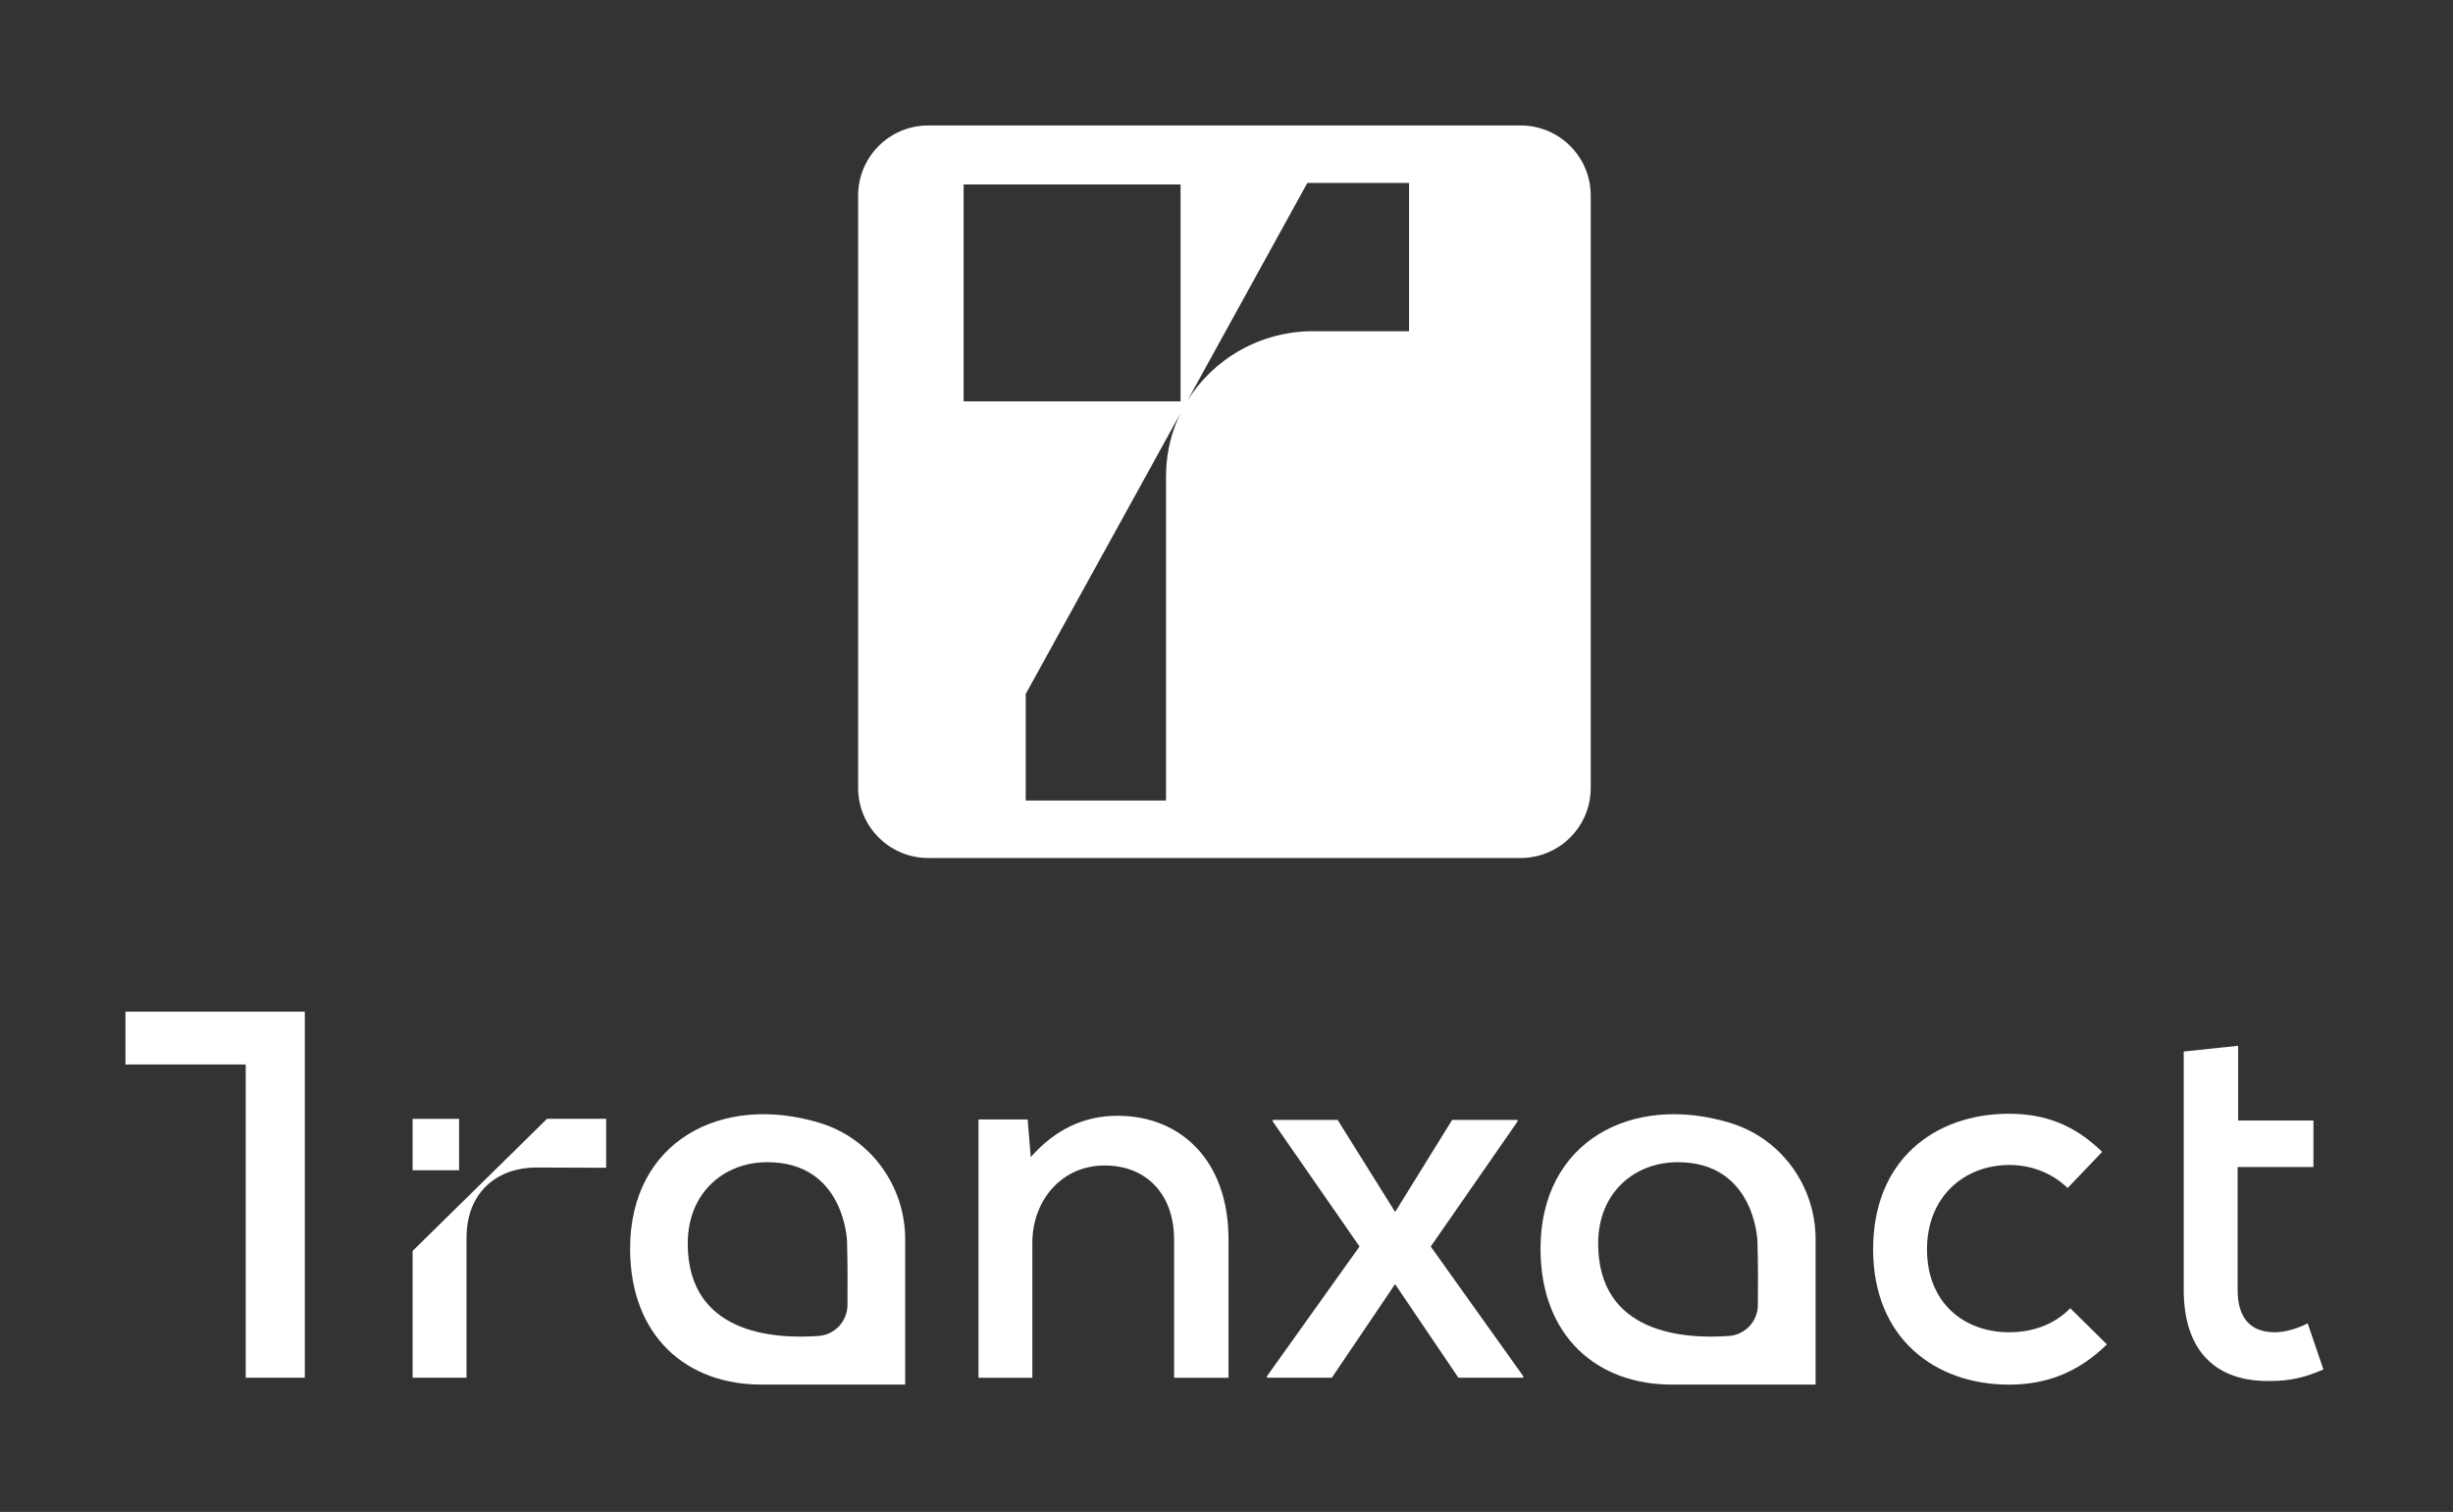 <svg width="391" height="241" viewBox="0 0 391 241" fill="none" xmlns="http://www.w3.org/2000/svg">
<rect x="0" y="0" width="391" height="241" fill="#333333" stroke="none"/>
<path d="M242.386 20H147.955C141.783 20 136.784 24.999 136.784 31.171V125.592C136.784 131.765 141.783 136.764 147.955 136.764H242.386C248.559 136.764 253.558 131.765 253.558 125.592V31.171C253.558 24.999 248.559 20 242.386 20ZM185.882 75.027C185.872 75.402 185.861 75.766 185.861 76.141V127.606H163.498V110.616L188.179 65.839C186.813 68.632 185.993 71.739 185.882 75.037V75.027ZM188.179 63.977H153.602V29.401H188.179V63.977ZM224.597 52.796H209.267C200.838 52.796 193.329 57.248 189.201 63.977L208.386 29.158H224.597V52.796Z" fill="white"/>
<path d="M20 161.26V169.679H39.166V219.606H48.586V169.679V161.26H20Z" fill="white"/>
<path d="M87.191 178.341L65.769 199.398V219.606H74.36V197.354C74.36 189.775 79.53 186.102 85.45 186.102C88.617 186.102 94.476 186.142 96.621 186.142V178.341H87.201H87.191Z" fill="white"/>
<path d="M130.733 179.008C115.038 174.212 100.436 181.903 100.436 199.034C100.436 213.039 109.513 220.79 121.524 220.699H144.282V197.526C144.282 189.057 138.818 181.488 130.723 179.008H130.733ZM135.084 208.03C135.064 210.61 133.08 212.745 130.51 212.948C123.214 213.484 109.624 212.553 109.624 198.204C109.624 190.17 115.342 185.252 122.324 185.252C134.487 185.252 135.003 197.547 135.013 197.8C135.114 201.301 135.114 205.166 135.084 208.03Z" fill="white"/>
<path d="M275.85 179.008C260.155 174.212 245.554 181.903 245.554 199.034C245.554 213.039 254.63 220.79 266.642 220.699H289.4V197.526C289.4 189.057 283.935 181.488 275.84 179.008H275.85ZM280.201 208.03C280.181 210.61 278.198 212.745 275.627 212.948C268.332 213.484 254.742 212.553 254.742 198.204C254.742 190.17 260.459 185.252 267.441 185.252C279.604 185.252 280.12 197.547 280.13 197.8C280.232 201.301 280.232 205.166 280.201 208.03Z" fill="white"/>
<path d="M178.13 177.855C172.788 177.855 168.204 180.02 164.298 184.442L163.802 178.442H155.97V219.616H164.551V198.113C164.551 191.354 169.216 185.778 176.056 185.778C182.897 185.778 187.147 190.524 187.147 197.607V219.616H195.819V197.526C195.819 184.938 188.148 177.855 178.151 177.855H178.13Z" fill="white"/>
<path d="M228.058 198.69L241.891 178.766V178.513H231.468L222.381 193.185L213.213 178.513H202.872V178.766L216.704 198.69L201.951 219.363V219.606H212.292L222.371 204.691L232.46 219.606H242.801V219.363L228.048 198.69H228.058Z" fill="white"/>
<path d="M329.997 208.526C327.326 211.278 323.754 212.361 320.242 212.361C313.159 212.361 307.158 207.777 307.158 199.115C307.158 190.939 312.906 185.697 320.323 185.697C323.572 185.697 326.992 186.861 329.572 189.37L335.077 183.613C330.665 179.282 325.909 177.531 320.242 177.531C308.322 177.531 298.567 184.948 298.567 199.125C298.567 213.302 308.413 220.709 320.242 220.709C326.162 220.709 331.242 218.797 335.836 214.294L329.997 208.536V208.526Z" fill="white"/>
<path d="M367.842 210.944C366.173 211.784 364.26 212.361 362.591 212.361C358.584 212.361 356.671 209.942 356.671 205.611V186.021H368.753V178.604H356.752V166.694L348.08 167.614V205.622C348.08 215.295 353.16 220.375 362.085 220.122C365.009 220.122 367.509 219.545 370.342 218.291L367.842 210.954V210.944Z" fill="white"/>
<path d="M73.176 178.341H65.769V186.537H73.176V178.341Z" fill="white"/>
</svg>
